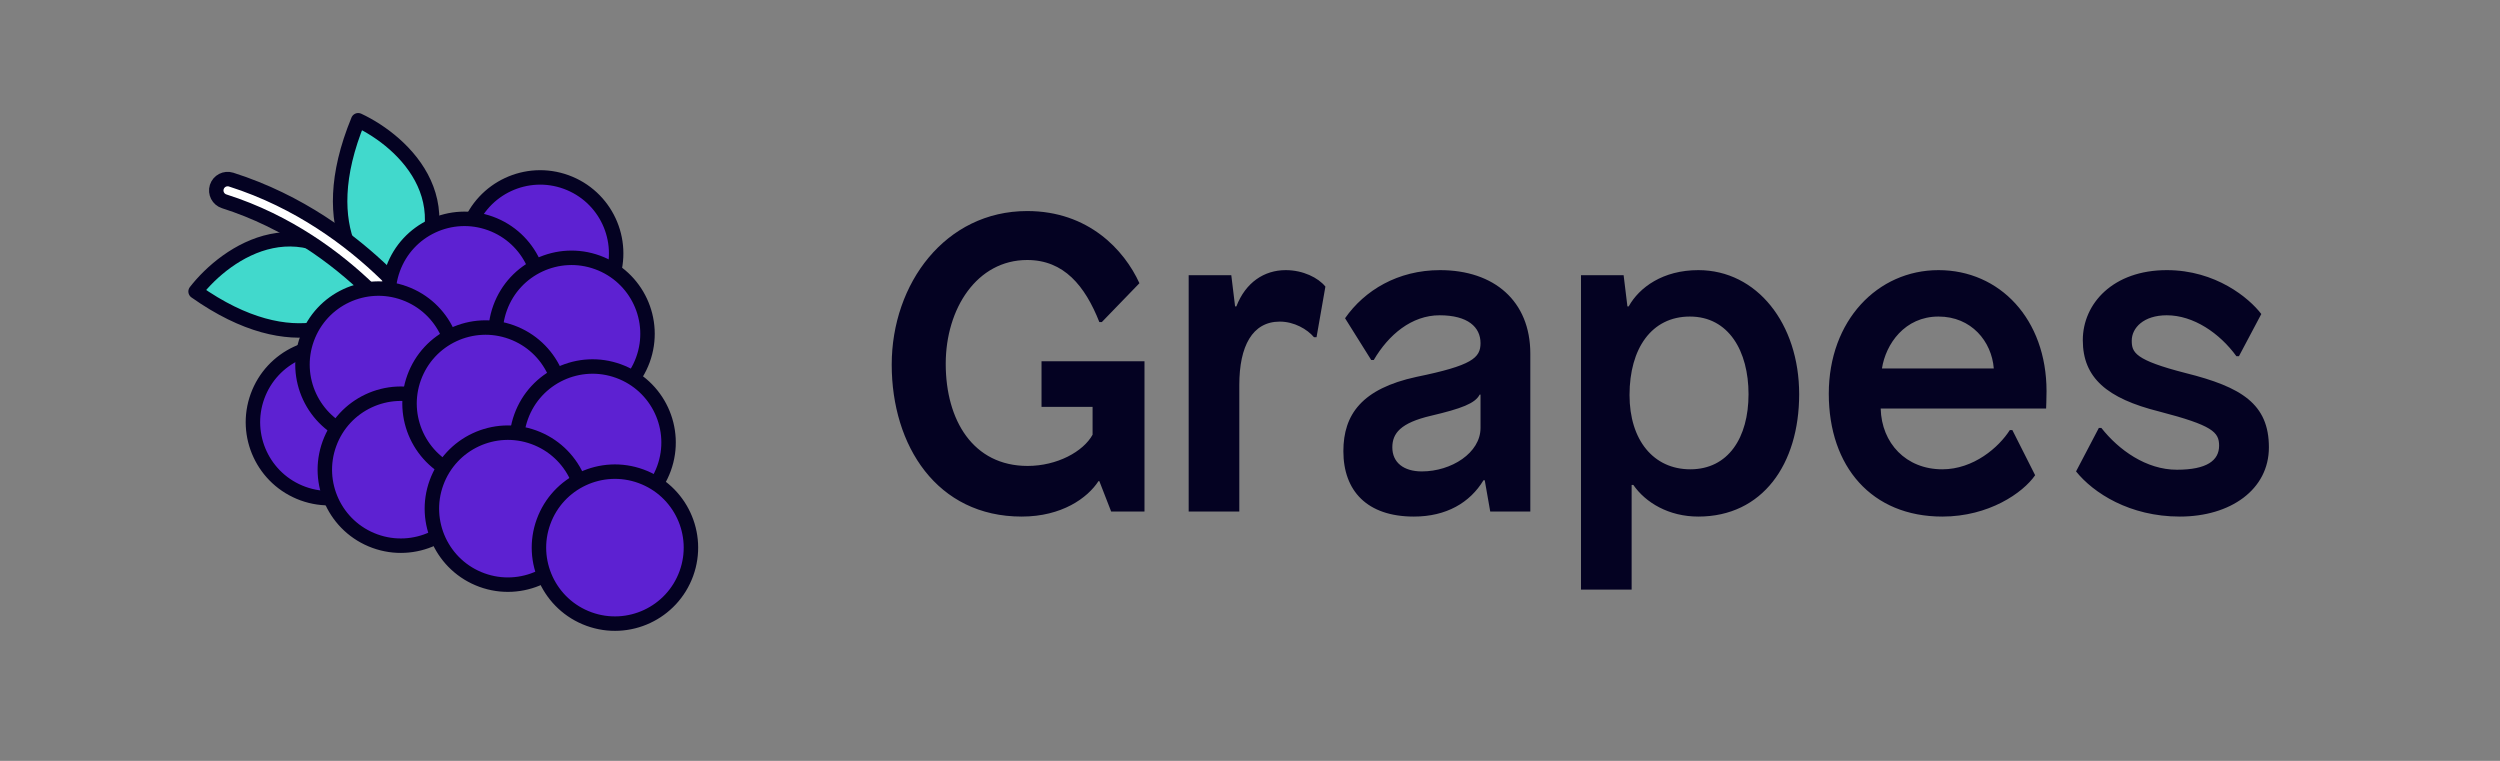 <svg width="391" height="119" viewBox="0 0 391 119" fill="none" xmlns="http://www.w3.org/2000/svg">
<rect x="0" y="0" width="391" height="119" fill="#808080" stroke="none"/>
<path d="M30.589 45.59C35.408 39.388 47.879 30.74 59.204 45.76C56.129 50.269 46.1 56.547 30.589 45.59Z" fill="#41D9CC" stroke="#040222" stroke-width="2.26" stroke-linecap="round" stroke-linejoin="round"/>
<path d="M56.02 18.809C63.138 22.128 74.344 32.362 62.22 46.745C57.14 44.75 48.788 36.37 56.02 18.809Z" fill="#41D9CC" stroke="#040222" stroke-width="2.26" stroke-linecap="round" stroke-linejoin="round"/>
<path d="M65.573 54.514L65.576 54.518C66.099 55.351 67.199 55.603 68.032 55.08C68.865 54.556 69.116 53.456 68.593 52.622L68.589 52.616L68.581 52.603L68.552 52.557C68.527 52.519 68.492 52.465 68.446 52.395C68.354 52.256 68.22 52.056 68.043 51.802C67.691 51.294 67.169 50.57 66.479 49.685C65.102 47.915 63.05 45.495 60.339 42.867C54.922 37.616 46.822 31.487 36.145 28.09C35.208 27.792 34.206 28.31 33.907 29.248C33.609 30.186 34.127 31.188 35.065 31.486C45.064 34.667 52.704 40.429 57.858 45.425C60.432 47.92 62.374 50.213 63.668 51.874C64.314 52.705 64.798 53.376 65.117 53.835C65.276 54.065 65.394 54.241 65.471 54.357C65.509 54.415 65.537 54.458 65.555 54.485L65.573 54.514Z" fill="white" stroke="#040222" stroke-width="2.26" stroke-linecap="round" stroke-linejoin="round"/>
<circle r="11.879" transform="matrix(-0.94 -0.342 -0.342 0.94 84.483 39.633)" fill="#5D21D2" stroke="#040222" stroke-width="2.26" stroke-linecap="round" stroke-linejoin="round"/>
<circle r="11.879" transform="matrix(-0.94 -0.342 -0.342 0.94 51.444 66.028)" fill="#5D21D2" stroke="#040222" stroke-width="2.26" stroke-linecap="round" stroke-linejoin="round"/>
<circle r="11.879" transform="matrix(-0.94 -0.342 -0.342 0.94 72.643 46.113)" fill="#5D21D2" stroke="#040222" stroke-width="2.26" stroke-linecap="round" stroke-linejoin="round"/>
<circle r="11.879" transform="matrix(-0.94 -0.342 -0.342 0.94 59.193 57.019)" fill="#5D21D2" stroke="#040222" stroke-width="2.26" stroke-linecap="round" stroke-linejoin="round"/>
<circle r="11.879" transform="matrix(-0.94 -0.342 -0.342 0.94 89.387 52.207)" fill="#5D21D2" stroke="#040222" stroke-width="2.26" stroke-linecap="round" stroke-linejoin="round"/>
<circle r="11.879" transform="matrix(-0.94 -0.342 -0.342 0.94 62.689 73.461)" fill="#5D21D2" stroke="#040222" stroke-width="2.26" stroke-linecap="round" stroke-linejoin="round"/>
<circle r="11.879" transform="matrix(-0.94 -0.342 -0.342 0.94 75.937 63.113)" fill="#5D21D2" stroke="#040222" stroke-width="2.26" stroke-linecap="round" stroke-linejoin="round"/>
<circle r="11.879" transform="matrix(-0.94 -0.342 -0.342 0.94 92.68 69.207)" fill="#5D21D2" stroke="#040222" stroke-width="2.26" stroke-linecap="round" stroke-linejoin="round"/>
<circle r="11.879" transform="matrix(-0.94 -0.342 -0.342 0.94 79.433 79.555)" fill="#5D21D2" stroke="#040222" stroke-width="2.26" stroke-linecap="round" stroke-linejoin="round"/>
<circle r="11.879" transform="matrix(-0.94 -0.342 -0.342 0.94 96.177 85.65)" fill="#5D21D2" stroke="#040222" stroke-width="2.26" stroke-linecap="round" stroke-linejoin="round"/>
<path d="M160.65 33.008C147.846 33.008 139.464 44.36 139.464 57.032C139.464 69.704 146.526 80.792 159.792 80.792C166.062 80.792 170.088 77.888 171.804 75.248H171.936L173.784 80H178.998V56.504H162.894V63.632H170.88V67.988C169.428 70.628 165.336 72.872 160.716 72.872C152.202 72.872 147.912 65.744 147.912 56.9C147.912 48.254 152.796 40.664 160.65 40.664C166.392 40.664 169.692 44.69 171.936 50.366H172.332L178.206 44.294C175.83 39.08 170.22 33.008 160.65 33.008ZM201.088 42.248C197.722 42.248 194.818 44.162 193.366 47.924H193.168L192.574 43.04H185.908V80H193.828V60.2C193.828 54.128 195.874 50.3 200.164 50.3C202.408 50.3 204.454 51.488 205.51 52.742H205.906L207.292 44.822C206.17 43.436 203.794 42.248 201.088 42.248ZM225.218 42.248C218.618 42.248 213.404 45.416 210.368 49.772L214.46 56.306H214.856C217.166 52.346 220.796 49.31 225.152 49.31C229.574 49.31 231.554 51.158 231.554 53.666C231.554 55.976 230.234 57.164 221.522 58.946C213.008 60.794 210.104 64.82 210.104 70.562C210.104 76.766 213.8 80.792 221.126 80.792C226.208 80.792 229.904 78.614 232.016 75.116H232.214L233.072 80H239.342V55.316C239.342 47.066 233.666 42.248 225.218 42.248ZM231.554 61.718V66.932C231.554 70.826 227 73.73 222.38 73.73C219.542 73.73 217.76 72.344 217.76 69.968C217.76 67.79 219.014 66.14 223.832 65.018C228.584 63.896 230.696 63.104 231.422 61.718H231.554ZM265.616 42.248C260.072 42.248 256.376 44.954 254.726 47.924H254.528L253.934 43.04H247.268V92.21H255.188V75.842H255.452C257.366 78.614 260.996 80.792 265.616 80.792C275.648 80.792 281.39 72.608 281.39 61.652C281.39 50.63 274.79 42.248 265.616 42.248ZM264.296 49.508C270.368 49.508 273.47 54.92 273.47 61.652C273.47 68.45 270.302 73.4 264.362 73.4C258.62 73.4 254.858 68.846 254.858 61.784C254.858 54.524 258.29 49.508 264.296 49.508ZM303.182 42.248C293.678 42.248 286.022 50.102 286.022 61.586C286.022 73.004 292.754 80.792 303.776 80.792C311.036 80.792 316.382 77.096 318.296 74.324L314.732 67.262H314.336C312.62 69.968 308.66 73.4 303.776 73.4C298.1 73.4 294.272 69.308 294.14 63.896H320.012C320.012 63.896 320.078 62.312 320.078 61.19C320.078 49.904 312.752 42.248 303.182 42.248ZM303.182 49.508C308.33 49.508 311.498 53.402 311.828 57.626H294.338C294.932 53.798 297.902 49.508 303.182 49.508ZM338.884 42.248C330.502 42.248 325.75 47.462 325.75 53.204C325.75 59.078 329.512 62.312 337.696 64.358C346.078 66.536 347.068 67.592 347.068 69.704C347.068 72.014 345.154 73.466 340.468 73.466C335.65 73.466 331.36 70.364 328.654 66.932H328.258L324.694 73.73C327.4 77.096 333.076 80.792 340.93 80.792C348.85 80.792 354.856 76.568 354.856 69.968C354.856 63.17 350.566 60.53 341.854 58.352C333.868 56.306 333.406 55.118 333.406 53.27C333.406 51.29 335.254 49.31 338.884 49.31C343.042 49.31 347.134 52.082 349.774 55.712H350.17L353.668 49.112C351.754 46.604 346.54 42.248 338.884 42.248Z" fill="#040222"/>
</svg>
